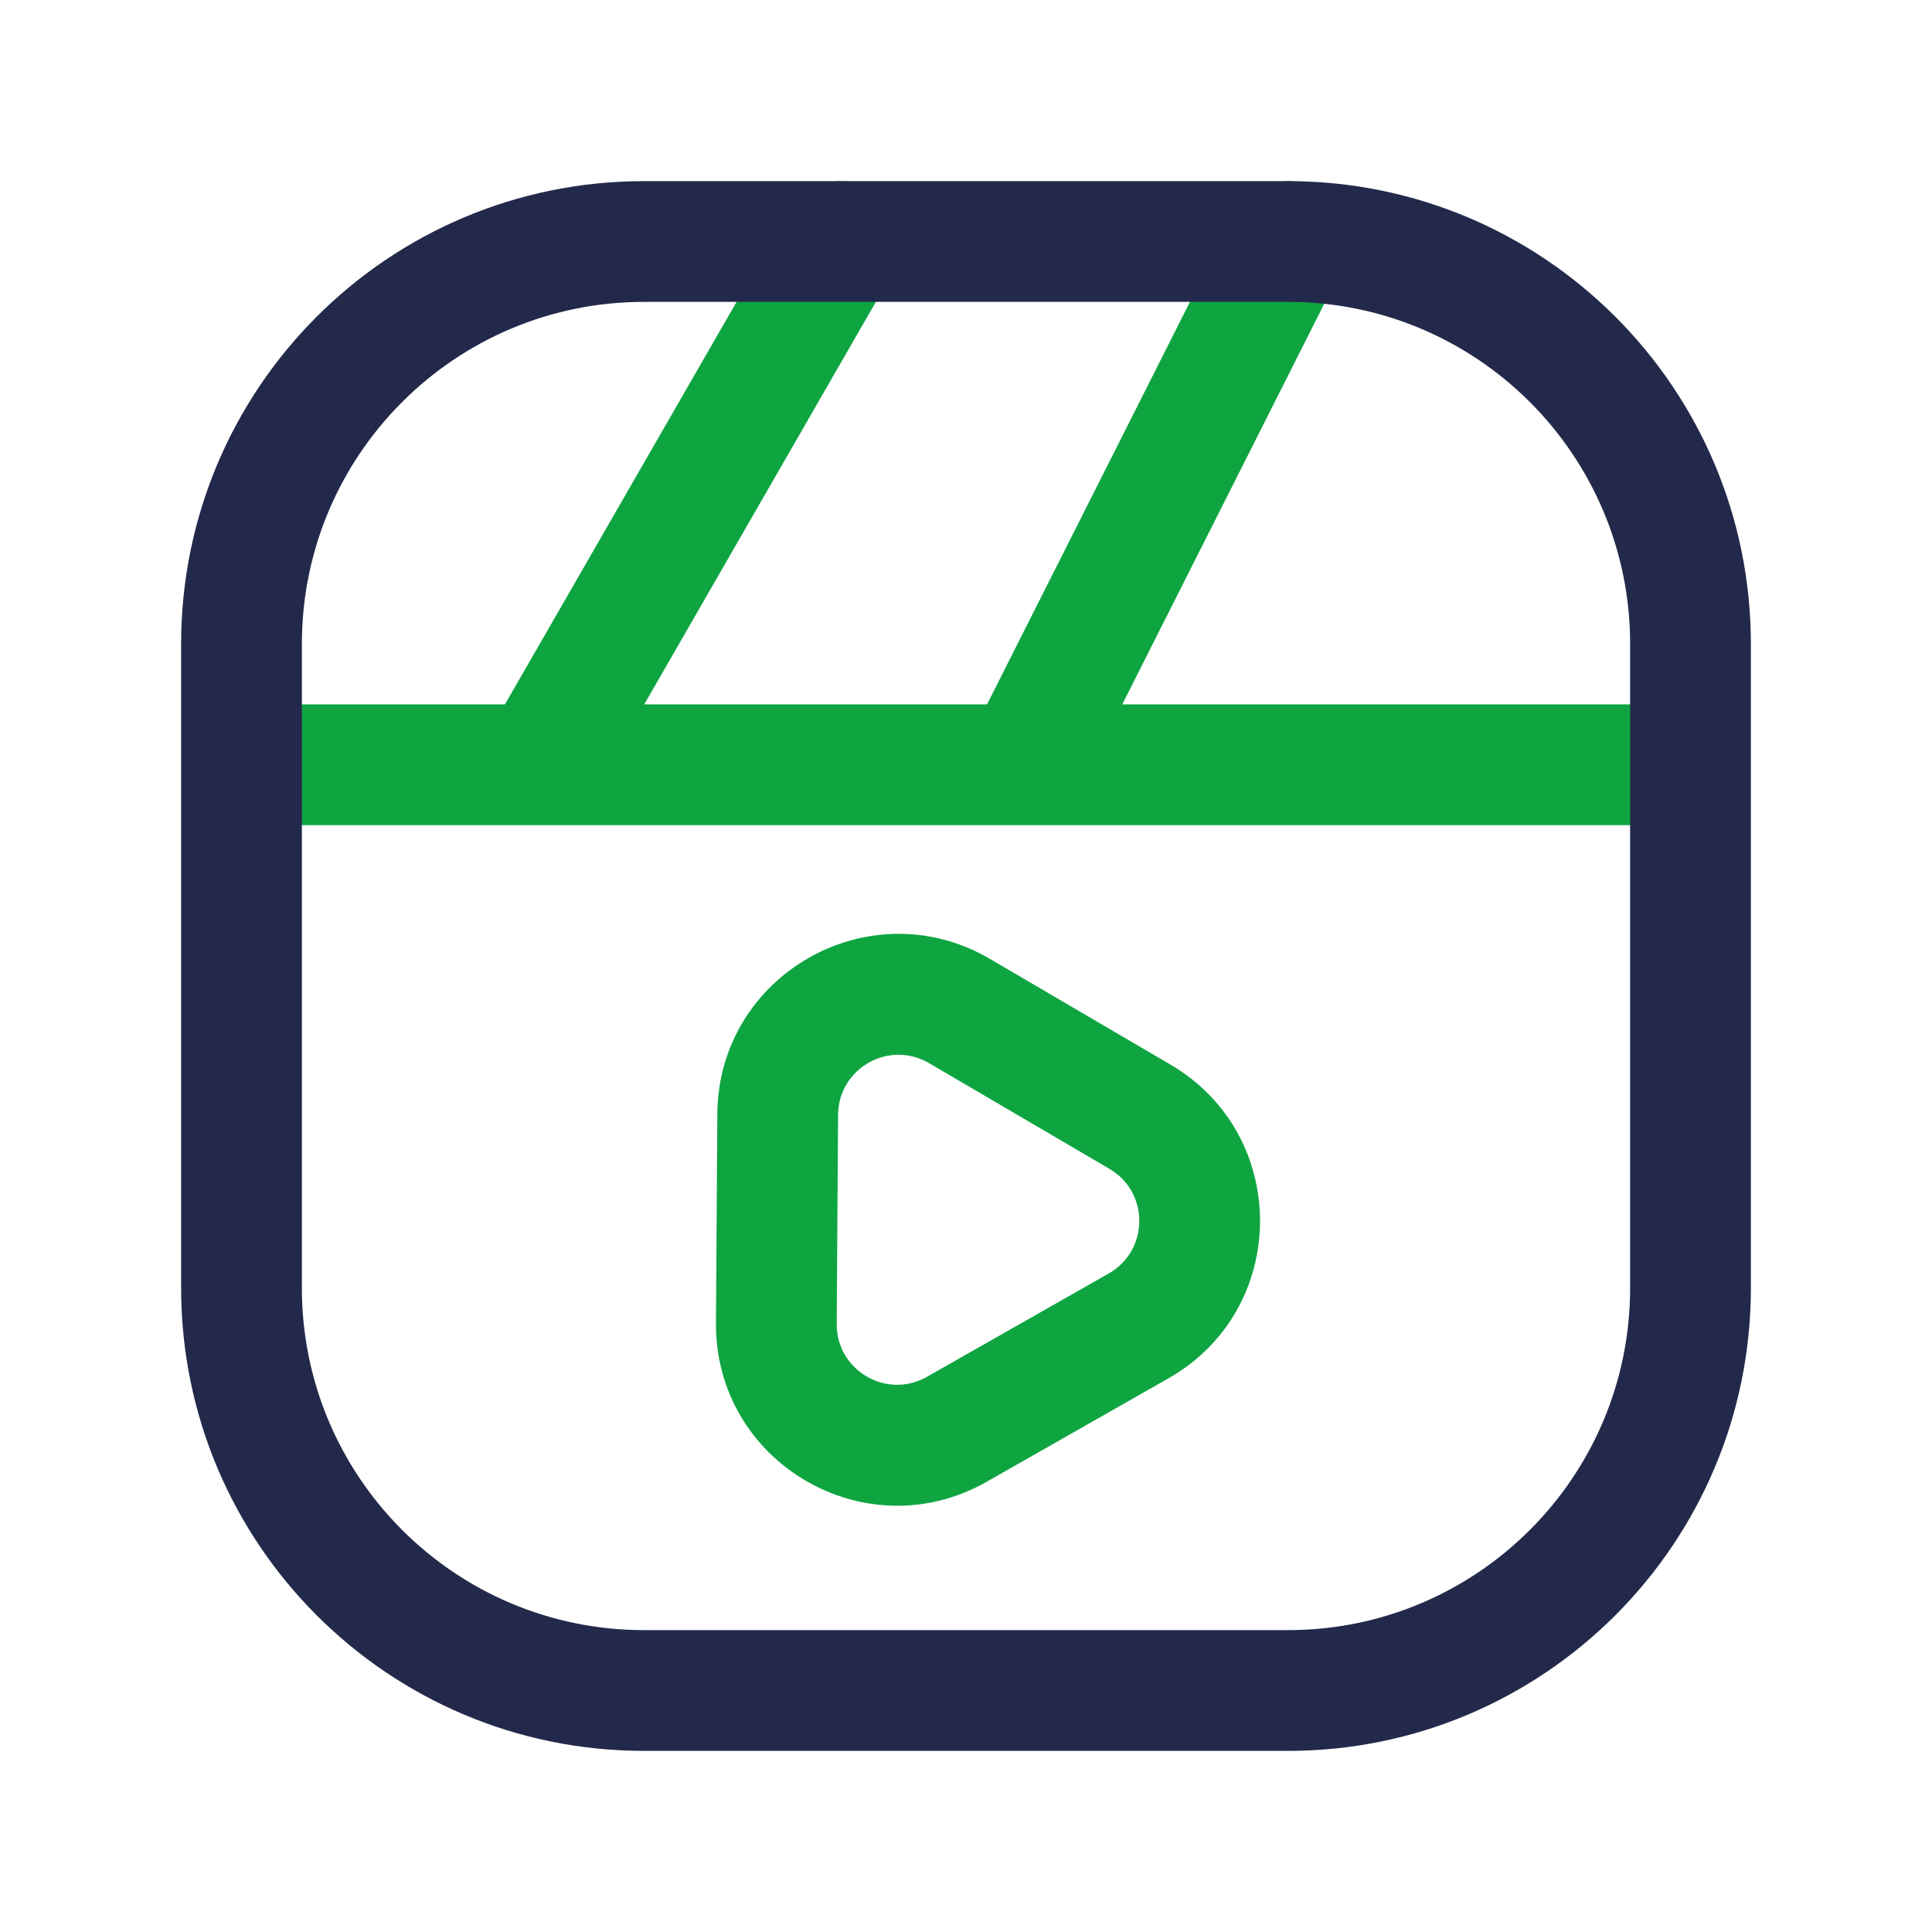 <svg width="24" height="24" viewBox="0 0 24 24" fill="none" xmlns="http://www.w3.org/2000/svg">
<path fill-rule="evenodd" clip-rule="evenodd" d="M2.75 9.5C2.75 9.086 3.086 8.75 3.5 8.75H20.5C20.914 8.75 21.25 9.086 21.25 9.5C21.25 9.914 20.914 10.25 20.5 10.25H3.5C3.086 10.25 2.75 9.914 2.75 9.5Z" fill="#0EA541"/>
<path fill-rule="evenodd" clip-rule="evenodd" d="M16.338 2.331C16.708 2.517 16.856 2.968 16.67 3.338L13.509 9.607C13.322 9.976 12.871 10.125 12.502 9.939C12.132 9.752 11.983 9.301 12.17 8.931L15.33 2.663C15.517 2.293 15.968 2.144 16.338 2.331Z" fill="#0EA541"/>
<path fill-rule="evenodd" clip-rule="evenodd" d="M10.821 2.35C11.18 2.557 11.303 3.015 11.097 3.374L7.489 9.643C7.283 10.002 6.824 10.126 6.465 9.919C6.106 9.712 5.983 9.254 6.189 8.895L9.797 2.626C10.003 2.267 10.462 2.143 10.821 2.35Z" fill="#0EA541"/>
<path fill-rule="evenodd" clip-rule="evenodd" d="M12.257 18.407C10.752 19.264 8.883 18.169 8.894 16.437L8.911 13.839C8.922 12.107 10.804 11.037 12.298 11.912L14.54 13.225C16.034 14.101 16.021 16.266 14.515 17.122L12.257 18.407ZM10.394 16.447C10.391 17.024 11.014 17.389 11.515 17.103L13.774 15.819C14.275 15.533 14.28 14.811 13.782 14.52L11.54 13.206C11.042 12.915 10.415 13.271 10.411 13.849L10.394 16.447Z" fill="#0EA541"/>
<path fill-rule="evenodd" clip-rule="evenodd" d="M2.25 8C2.25 4.824 4.824 2.25 8 2.25H16C19.176 2.25 21.75 4.824 21.75 8V16C21.75 19.176 19.176 21.75 16 21.75H8C4.824 21.75 2.25 19.176 2.25 16V8ZM8 3.75C5.653 3.75 3.75 5.653 3.75 8V16C3.75 18.347 5.653 20.25 8 20.25H16C18.347 20.25 20.25 18.347 20.25 16V8C20.25 5.653 18.347 3.75 16 3.75H8Z" fill="#23294A"/>
</svg>
